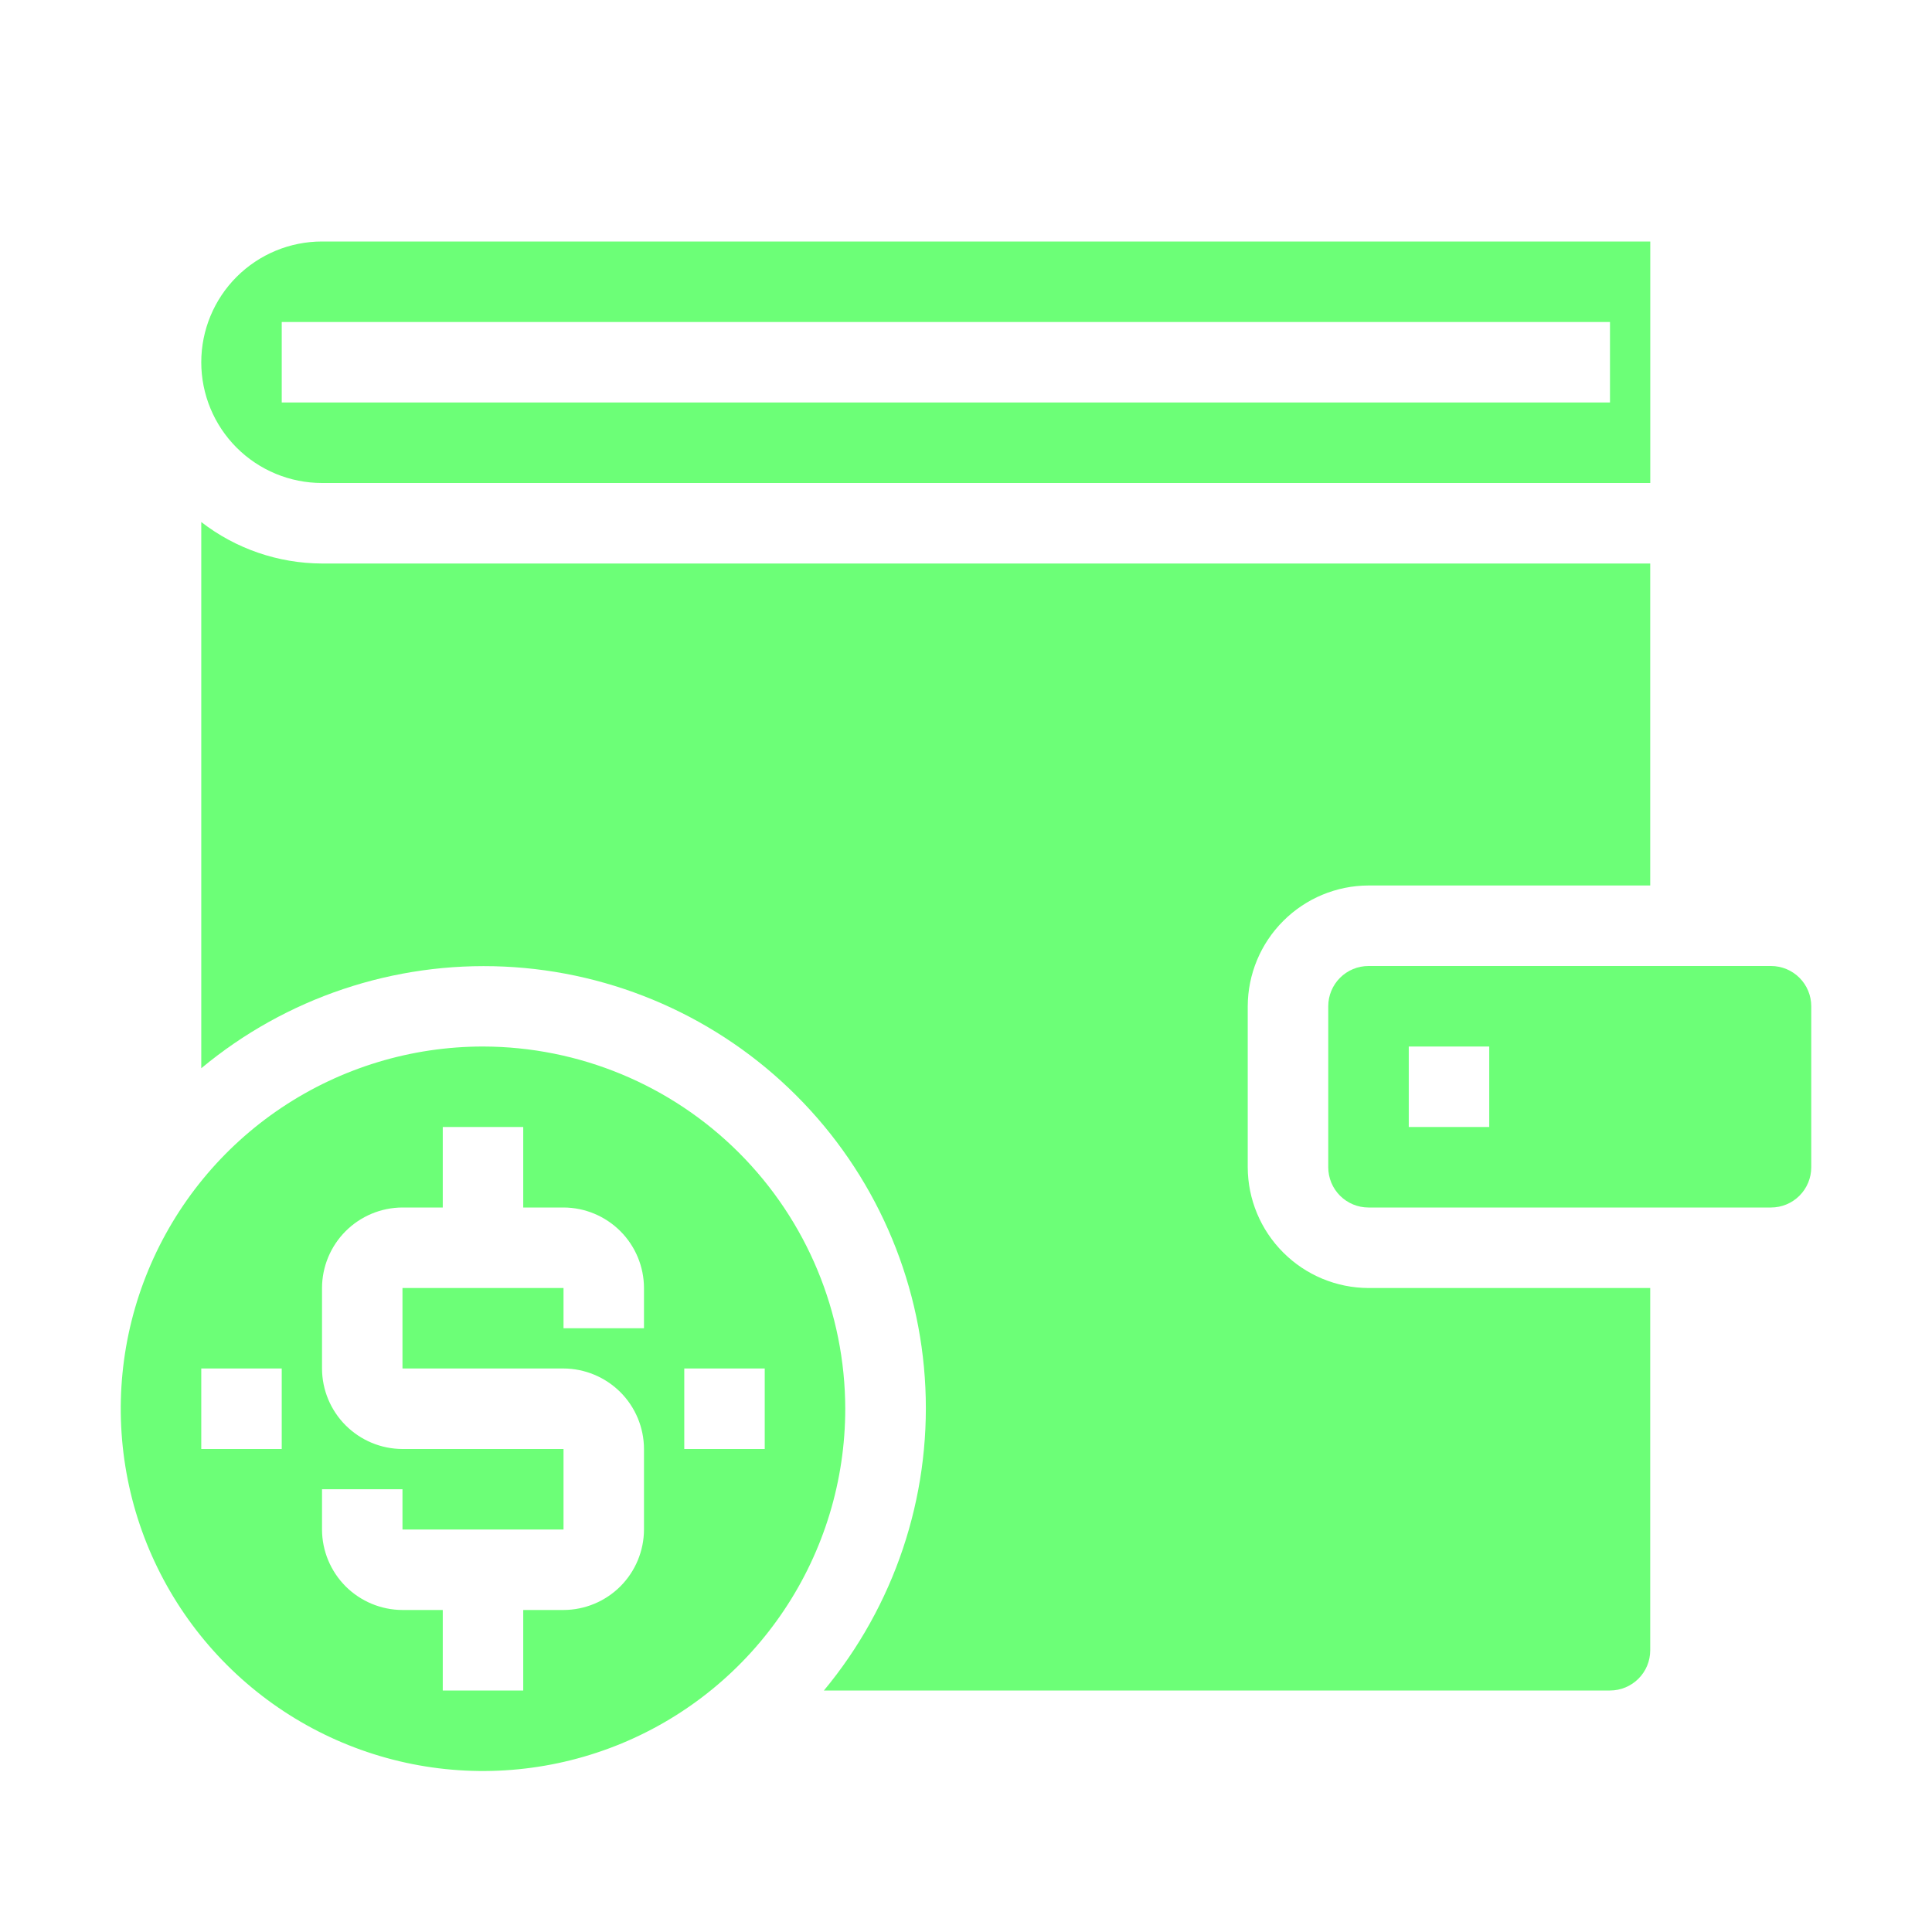 <svg width="40" height="40" viewBox="0 0 40 40" fill="none" xmlns="http://www.w3.org/2000/svg">
<path d="M25.833 20.833V24.167C25.835 24.829 26.099 25.464 26.568 25.932C27.036 26.401 27.671 26.665 28.333 26.667H34.166V34.167C34.166 34.388 34.079 34.6 33.922 34.756C33.766 34.912 33.554 35 33.333 35H17.058C18.515 33.245 19.265 31.009 19.159 28.73C19.053 26.451 18.1 24.293 16.486 22.681C14.873 21.068 12.715 20.116 10.436 20.012C8.157 19.908 5.921 20.658 4.167 22.117V10.808C4.882 11.362 5.761 11.664 6.667 11.667H34.166V18.333H28.333C27.671 18.335 27.036 18.599 26.568 19.068C26.099 19.536 25.835 20.171 25.833 20.833Z" fill="#6CFF77"/>
<path d="M10 21.667C8.517 21.667 7.067 22.107 5.833 22.931C4.6 23.755 3.639 24.926 3.071 26.297C2.503 27.667 2.355 29.175 2.644 30.63C2.933 32.085 3.648 33.421 4.697 34.47C5.746 35.519 7.082 36.233 8.537 36.523C9.992 36.812 11.5 36.663 12.87 36.096C14.241 35.528 15.412 34.567 16.236 33.333C17.06 32.1 17.5 30.65 17.5 29.167C17.497 27.178 16.706 25.273 15.3 23.867C13.894 22.461 11.988 21.67 10 21.667ZM5.833 30H4.167V28.333H5.833V30ZM13.333 27.5H11.667V26.667H8.333V28.333H11.667C12.108 28.335 12.531 28.511 12.844 28.823C13.156 29.135 13.332 29.558 13.333 30V31.667C13.332 32.108 13.156 32.531 12.844 32.844C12.531 33.156 12.108 33.332 11.667 33.333H10.833V35H9.167V33.333H8.333C7.892 33.332 7.469 33.156 7.156 32.844C6.844 32.531 6.668 32.108 6.667 31.667V30.833H8.333V31.667H11.667V30H8.333C7.892 29.999 7.469 29.823 7.156 29.51C6.844 29.198 6.668 28.775 6.667 28.333V26.667C6.668 26.225 6.844 25.802 7.156 25.49C7.469 25.177 7.892 25.001 8.333 25H9.167V23.333H10.833V25H11.667C12.108 25.001 12.531 25.177 12.844 25.49C13.156 25.802 13.332 26.225 13.333 26.667V27.5ZM14.167 30V28.333H15.833V30H14.167ZM36.667 20H28.333C28.112 20 27.9 20.088 27.744 20.244C27.588 20.4 27.5 20.612 27.5 20.833V24.167C27.5 24.388 27.588 24.6 27.744 24.756C27.9 24.912 28.112 25 28.333 25H36.667C36.888 25 37.1 24.912 37.256 24.756C37.412 24.6 37.5 24.388 37.5 24.167V20.833C37.5 20.612 37.412 20.4 37.256 20.244C37.1 20.088 36.888 20 36.667 20ZM30.833 23.333H29.167V21.667H30.833V23.333ZM6.667 5C6.004 5 5.368 5.263 4.899 5.732C4.43 6.201 4.167 6.837 4.167 7.5C4.167 8.163 4.43 8.799 4.899 9.268C5.368 9.737 6.004 10 6.667 10H34.167V5H6.667ZM33.333 8.333H5.833V6.667H33.333V8.333Z" fill="#6CFF77"/>
</svg>

